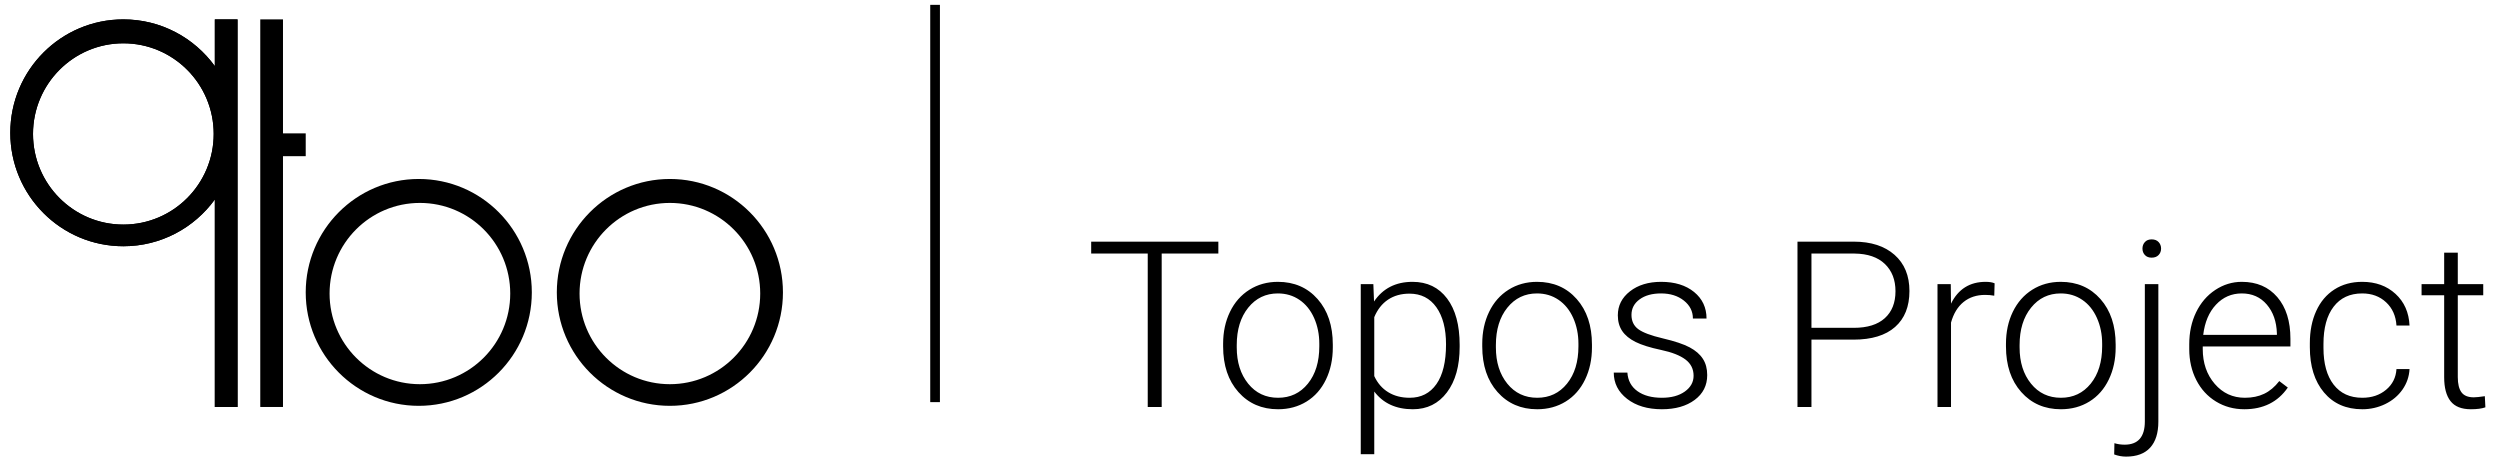 <?xml version="1.0" encoding="UTF-8"?>
<svg width="129px" height="24px" viewBox="0 0 129 24" version="1.1" xmlns="http://www.w3.org/2000/svg" xmlns:xlink="http://www.w3.org/1999/xlink">
    <!-- Generator: Sketch 42 (36781) - http://www.bohemiancoding.com/sketch -->
    <title>Group 6</title>
    <desc>Created with Sketch.</desc>
    <defs></defs>
    <g id="Page-1" stroke="none" stroke-width="1" fill="none" fill-rule="evenodd">
        <g id="Index" transform="translate(-14, -9)">
            <g id="Group-6" transform="translate(14, 9)">
                <g id="Group-4" transform="translate(0, 1)" fill="#000000">
                    <g id="logo-9too">
                        <g id="Group-3">
                            <g id="Page-1">
                                <g id="Logo-dtoo">
                                    <g id="Group-3">
                                        <g id="Group-2">
                                            <g id="Group" transform="translate(6.257, 10) rotate(180) translate(-6.257, -10) translate(0.257, 0)">
                                                <path d="M10.554,17.588 C9.493,19.05 7.774,20 5.834,20 C2.612,20 6.66667386e-08,17.38 6.66667386e-08,14.147 C6.66667386e-08,10.915 2.612,8.294 5.834,8.294 C7.774,8.294 9.493,9.244 10.554,10.706 L10.554,3.55271368e-15 L11.726,3.55271368e-15 L11.726,20 L10.554,20 L10.554,17.588 Z M5.834,18.765 C8.408,18.765 10.495,16.671 10.495,14.088 C10.495,11.505 8.408,9.412 5.834,9.412 C3.26,9.412 1.173,11.505 1.173,14.088 C1.173,16.671 3.26,18.765 5.834,18.765 Z" id="Combined-Shape" transform="translate(5.863, 10) scale(-1, 1) translate(-5.863, -10) "></path>
                                                <path d="M10.554,17.588 C9.493,19.05 7.774,20 5.834,20 C2.612,20 6.66667475e-08,17.38 6.66667475e-08,14.147 C6.66667475e-08,10.915 2.612,8.294 5.834,8.294 C7.774,8.294 9.493,9.244 10.554,10.706 L10.554,3.55271368e-15 L11.726,3.55271368e-15 L11.726,20 L10.554,20 L10.554,17.588 Z M5.834,18.765 C8.408,18.765 10.495,16.671 10.495,14.088 C10.495,11.505 8.408,9.412 5.834,9.412 C3.26,9.412 1.173,11.505 1.173,14.088 C1.173,16.671 3.26,18.765 5.834,18.765 Z" id="Combined-Shape" transform="translate(5.863, 10) scale(-1, 1) translate(-5.863, -10) "></path>
                                            </g>
                                        </g>
                                        <polygon id="Combined-Shape" points="14.602 5.882 14.602 0 13.43 0 13.43 20 14.602 20 14.602 7.059 15.775 7.059 15.775 5.882"></polygon>
                                        <path d="M21.609,19.941 C24.831,19.941 27.442,17.321 27.442,14.088 C27.442,10.856 24.831,8.235 21.609,8.235 C18.387,8.235 15.775,10.856 15.775,14.088 C15.775,17.321 18.387,19.941 21.609,19.941 Z M21.667,18.824 C24.242,18.824 26.328,16.73 26.328,14.147 C26.328,11.564 24.242,9.471 21.667,9.471 C19.093,9.471 17.006,11.564 17.006,14.147 C17.006,16.73 19.093,18.824 21.667,18.824 Z" id="Combined-Shape"></path>
                                        <path d="M34.566,19.941 C37.788,19.941 40.4,17.321 40.4,14.088 C40.4,10.856 37.788,8.235 34.566,8.235 C31.344,8.235 28.732,10.856 28.732,14.088 C28.732,17.321 31.344,19.941 34.566,19.941 Z M34.566,18.824 C37.14,18.824 39.227,16.73 39.227,14.147 C39.227,11.564 37.14,9.471 34.566,9.471 C31.992,9.471 29.905,11.564 29.905,14.147 C29.905,16.73 31.992,18.824 34.566,18.824 Z" id="Combined-Shape"></path>
                                    </g>
                                </g>
                            </g>
                        </g>
                    </g>
                </g>
                <path d="M62.867,13.084 L59.943,13.084 L59.943,21 L59.223,21 L59.223,13.084 L56.305,13.084 L56.305,12.469 L62.867,12.469 L62.867,13.084 Z M63.113,17.736 C63.113,17.127 63.231,16.578 63.468,16.09 C63.704,15.602 64.038,15.222 64.47,14.95 C64.901,14.679 65.391,14.543 65.938,14.543 C66.781,14.543 67.465,14.839 67.988,15.431 C68.512,16.022 68.773,16.807 68.773,17.783 L68.773,17.93 C68.773,18.543 68.655,19.095 68.419,19.585 C68.183,20.075 67.85,20.453 67.42,20.719 C66.99,20.984 66.5,21.117 65.949,21.117 C65.109,21.117 64.427,20.821 63.901,20.229 C63.376,19.638 63.113,18.854 63.113,17.877 L63.113,17.736 Z M63.816,17.93 C63.816,18.688 64.013,19.31 64.405,19.796 C64.798,20.282 65.312,20.525 65.949,20.525 C66.582,20.525 67.095,20.282 67.487,19.796 C67.88,19.31 68.076,18.668 68.076,17.871 L68.076,17.736 C68.076,17.252 67.986,16.809 67.807,16.406 C67.627,16.004 67.375,15.692 67.051,15.472 C66.727,15.251 66.355,15.141 65.938,15.141 C65.312,15.141 64.803,15.386 64.408,15.876 C64.014,16.366 63.816,17.008 63.816,17.801 L63.816,17.93 Z M75.318,17.895 C75.318,18.883 75.1,19.667 74.662,20.247 C74.225,20.827 73.639,21.117 72.904,21.117 C72.037,21.117 71.373,20.813 70.912,20.203 L70.912,23.438 L70.215,23.438 L70.215,14.66 L70.865,14.66 L70.9,15.557 C71.357,14.881 72.02,14.543 72.887,14.543 C73.645,14.543 74.239,14.83 74.671,15.404 C75.103,15.979 75.318,16.775 75.318,17.795 L75.318,17.895 Z M74.615,17.771 C74.615,16.963 74.449,16.324 74.117,15.855 C73.785,15.387 73.322,15.152 72.729,15.152 C72.299,15.152 71.93,15.256 71.621,15.463 C71.312,15.67 71.076,15.971 70.912,16.365 L70.912,19.406 C71.08,19.77 71.32,20.047 71.633,20.238 C71.945,20.43 72.314,20.525 72.74,20.525 C73.33,20.525 73.79,20.29 74.12,19.819 C74.45,19.349 74.615,18.666 74.615,17.771 Z M76.484,17.736 C76.484,17.127 76.603,16.578 76.839,16.09 C77.075,15.602 77.409,15.222 77.841,14.95 C78.272,14.679 78.762,14.543 79.309,14.543 C80.152,14.543 80.836,14.839 81.359,15.431 C81.883,16.022 82.145,16.807 82.145,17.783 L82.145,17.93 C82.145,18.543 82.026,19.095 81.79,19.585 C81.554,20.075 81.221,20.453 80.791,20.719 C80.361,20.984 79.871,21.117 79.32,21.117 C78.48,21.117 77.798,20.821 77.272,20.229 C76.747,19.638 76.484,18.854 76.484,17.877 L76.484,17.736 Z M77.188,17.93 C77.188,18.688 77.384,19.31 77.776,19.796 C78.169,20.282 78.684,20.525 79.32,20.525 C79.953,20.525 80.466,20.282 80.858,19.796 C81.251,19.31 81.447,18.668 81.447,17.871 L81.447,17.736 C81.447,17.252 81.357,16.809 81.178,16.406 C80.998,16.004 80.746,15.692 80.422,15.472 C80.098,15.251 79.727,15.141 79.309,15.141 C78.684,15.141 78.174,15.386 77.779,15.876 C77.385,16.366 77.188,17.008 77.188,17.801 L77.188,17.93 Z M87.389,19.389 C87.389,19.041 87.249,18.762 86.97,18.551 C86.69,18.34 86.27,18.175 85.707,18.056 C85.145,17.937 84.708,17.8 84.397,17.646 C84.087,17.491 83.856,17.303 83.706,17.08 C83.556,16.857 83.48,16.588 83.48,16.271 C83.48,15.771 83.689,15.358 84.107,15.032 C84.525,14.706 85.061,14.543 85.713,14.543 C86.42,14.543 86.987,14.718 87.415,15.067 C87.843,15.417 88.057,15.873 88.057,16.436 L87.354,16.436 C87.354,16.064 87.198,15.756 86.888,15.51 C86.577,15.264 86.186,15.141 85.713,15.141 C85.252,15.141 84.882,15.243 84.603,15.448 C84.323,15.653 84.184,15.92 84.184,16.248 C84.184,16.564 84.3,16.81 84.532,16.983 C84.765,17.157 85.188,17.316 85.804,17.461 C86.419,17.605 86.88,17.76 87.187,17.924 C87.493,18.088 87.721,18.285 87.869,18.516 C88.018,18.746 88.092,19.025 88.092,19.354 C88.092,19.889 87.876,20.316 87.444,20.637 C87.013,20.957 86.449,21.117 85.754,21.117 C85.016,21.117 84.417,20.938 83.958,20.581 C83.499,20.224 83.27,19.771 83.27,19.225 L83.973,19.225 C84,19.635 84.173,19.954 84.491,20.183 C84.81,20.411 85.23,20.525 85.754,20.525 C86.242,20.525 86.637,20.418 86.938,20.203 C87.238,19.988 87.389,19.717 87.389,19.389 Z M93.471,17.525 L93.471,21 L92.75,21 L92.75,12.469 L95.656,12.469 C96.543,12.469 97.243,12.695 97.757,13.148 C98.271,13.602 98.527,14.225 98.527,15.018 C98.527,15.818 98.28,16.437 97.786,16.872 C97.292,17.308 96.576,17.525 95.639,17.525 L93.471,17.525 Z M93.471,16.916 L95.656,16.916 C96.355,16.916 96.889,16.75 97.256,16.418 C97.623,16.086 97.807,15.623 97.807,15.029 C97.807,14.439 97.624,13.97 97.259,13.62 C96.894,13.271 96.375,13.092 95.703,13.084 L93.471,13.084 L93.471,16.916 Z M102.904,15.258 C102.756,15.23 102.598,15.217 102.43,15.217 C101.992,15.217 101.622,15.339 101.319,15.583 C101.017,15.827 100.801,16.182 100.672,16.646 L100.672,21 L99.975,21 L99.975,14.66 L100.66,14.66 L100.672,15.668 C101.043,14.918 101.639,14.543 102.459,14.543 C102.654,14.543 102.809,14.568 102.922,14.619 L102.904,15.258 Z M103.508,17.736 C103.508,17.127 103.626,16.578 103.862,16.09 C104.099,15.602 104.433,15.222 104.864,14.95 C105.296,14.679 105.785,14.543 106.332,14.543 C107.176,14.543 107.859,14.839 108.383,15.431 C108.906,16.022 109.168,16.807 109.168,17.783 L109.168,17.93 C109.168,18.543 109.05,19.095 108.813,19.585 C108.577,20.075 108.244,20.453 107.814,20.719 C107.385,20.984 106.895,21.117 106.344,21.117 C105.504,21.117 104.821,20.821 104.296,20.229 C103.771,19.638 103.508,18.854 103.508,17.877 L103.508,17.736 Z M104.211,17.93 C104.211,18.688 104.407,19.31 104.8,19.796 C105.192,20.282 105.707,20.525 106.344,20.525 C106.977,20.525 107.489,20.282 107.882,19.796 C108.274,19.31 108.471,18.668 108.471,17.871 L108.471,17.736 C108.471,17.252 108.381,16.809 108.201,16.406 C108.021,16.004 107.77,15.692 107.445,15.472 C107.121,15.251 106.75,15.141 106.332,15.141 C105.707,15.141 105.197,15.386 104.803,15.876 C104.408,16.366 104.211,17.008 104.211,17.801 L104.211,17.93 Z M111.371,14.66 L111.371,21.756 C111.371,22.342 111.23,22.789 110.949,23.098 C110.668,23.406 110.254,23.561 109.707,23.561 C109.496,23.561 109.291,23.523 109.092,23.449 L109.104,22.869 C109.275,22.92 109.451,22.945 109.631,22.945 C110.326,22.945 110.674,22.545 110.674,21.744 L110.674,14.66 L111.371,14.66 Z M111.025,12.352 C111.178,12.352 111.297,12.397 111.383,12.489 C111.469,12.581 111.512,12.693 111.512,12.826 C111.512,12.959 111.469,13.07 111.383,13.16 C111.297,13.25 111.178,13.295 111.025,13.295 C110.877,13.295 110.761,13.25 110.677,13.16 C110.593,13.07 110.551,12.959 110.551,12.826 C110.551,12.693 110.593,12.581 110.677,12.489 C110.761,12.397 110.877,12.352 111.025,12.352 Z M115.807,21.117 C115.268,21.117 114.78,20.984 114.345,20.719 C113.909,20.453 113.57,20.083 113.328,19.608 C113.086,19.134 112.965,18.602 112.965,18.012 L112.965,17.76 C112.965,17.15 113.083,16.602 113.319,16.113 C113.556,15.625 113.885,15.241 114.307,14.962 C114.729,14.683 115.186,14.543 115.678,14.543 C116.447,14.543 117.058,14.806 117.509,15.331 C117.96,15.856 118.186,16.574 118.186,17.484 L118.186,17.877 L113.662,17.877 L113.662,18.012 C113.662,18.73 113.868,19.329 114.28,19.808 C114.692,20.286 115.211,20.525 115.836,20.525 C116.211,20.525 116.542,20.457 116.829,20.32 C117.116,20.184 117.377,19.965 117.611,19.664 L118.051,19.998 C117.535,20.744 116.787,21.117 115.807,21.117 Z M115.678,15.141 C115.15,15.141 114.706,15.334 114.345,15.721 C113.983,16.107 113.764,16.627 113.686,17.279 L117.488,17.279 L117.488,17.203 C117.469,16.594 117.295,16.098 116.967,15.715 C116.639,15.332 116.209,15.141 115.678,15.141 Z M121.895,20.525 C122.383,20.525 122.792,20.388 123.122,20.112 C123.452,19.837 123.631,19.48 123.658,19.043 L124.332,19.043 C124.312,19.43 124.191,19.782 123.969,20.101 C123.746,20.419 123.45,20.668 123.081,20.848 C122.712,21.027 122.316,21.117 121.895,21.117 C121.062,21.117 120.403,20.828 119.917,20.25 C119.431,19.672 119.188,18.895 119.188,17.918 L119.188,17.707 C119.188,17.082 119.297,16.529 119.516,16.049 C119.734,15.568 120.048,15.197 120.456,14.936 C120.864,14.674 121.342,14.543 121.889,14.543 C122.584,14.543 123.157,14.75 123.608,15.164 C124.06,15.578 124.301,16.123 124.332,16.799 L123.658,16.799 C123.627,16.303 123.448,15.902 123.122,15.598 C122.796,15.293 122.385,15.141 121.889,15.141 C121.256,15.141 120.765,15.369 120.415,15.826 C120.065,16.283 119.891,16.924 119.891,17.748 L119.891,17.953 C119.891,18.762 120.065,19.393 120.415,19.846 C120.765,20.299 121.258,20.525 121.895,20.525 Z M126.822,13.037 L126.822,14.66 L128.135,14.66 L128.135,15.234 L126.822,15.234 L126.822,19.459 C126.822,19.811 126.886,20.072 127.013,20.244 C127.14,20.416 127.352,20.502 127.648,20.502 C127.766,20.502 127.955,20.482 128.217,20.443 L128.246,21.018 C128.062,21.084 127.813,21.117 127.496,21.117 C127.016,21.117 126.666,20.978 126.447,20.698 C126.229,20.419 126.119,20.008 126.119,19.465 L126.119,15.234 L124.953,15.234 L124.953,14.66 L126.119,14.66 L126.119,13.037 L126.822,13.037 Z" id="Topos-Project" fill="#000000"></path>
                <path d="M48.25,20.5 L48.25,0.5" id="Line" stroke="#000000" stroke-width="0.5" stroke-linecap="square"></path>
            </g>
        </g>
    </g>
</svg>